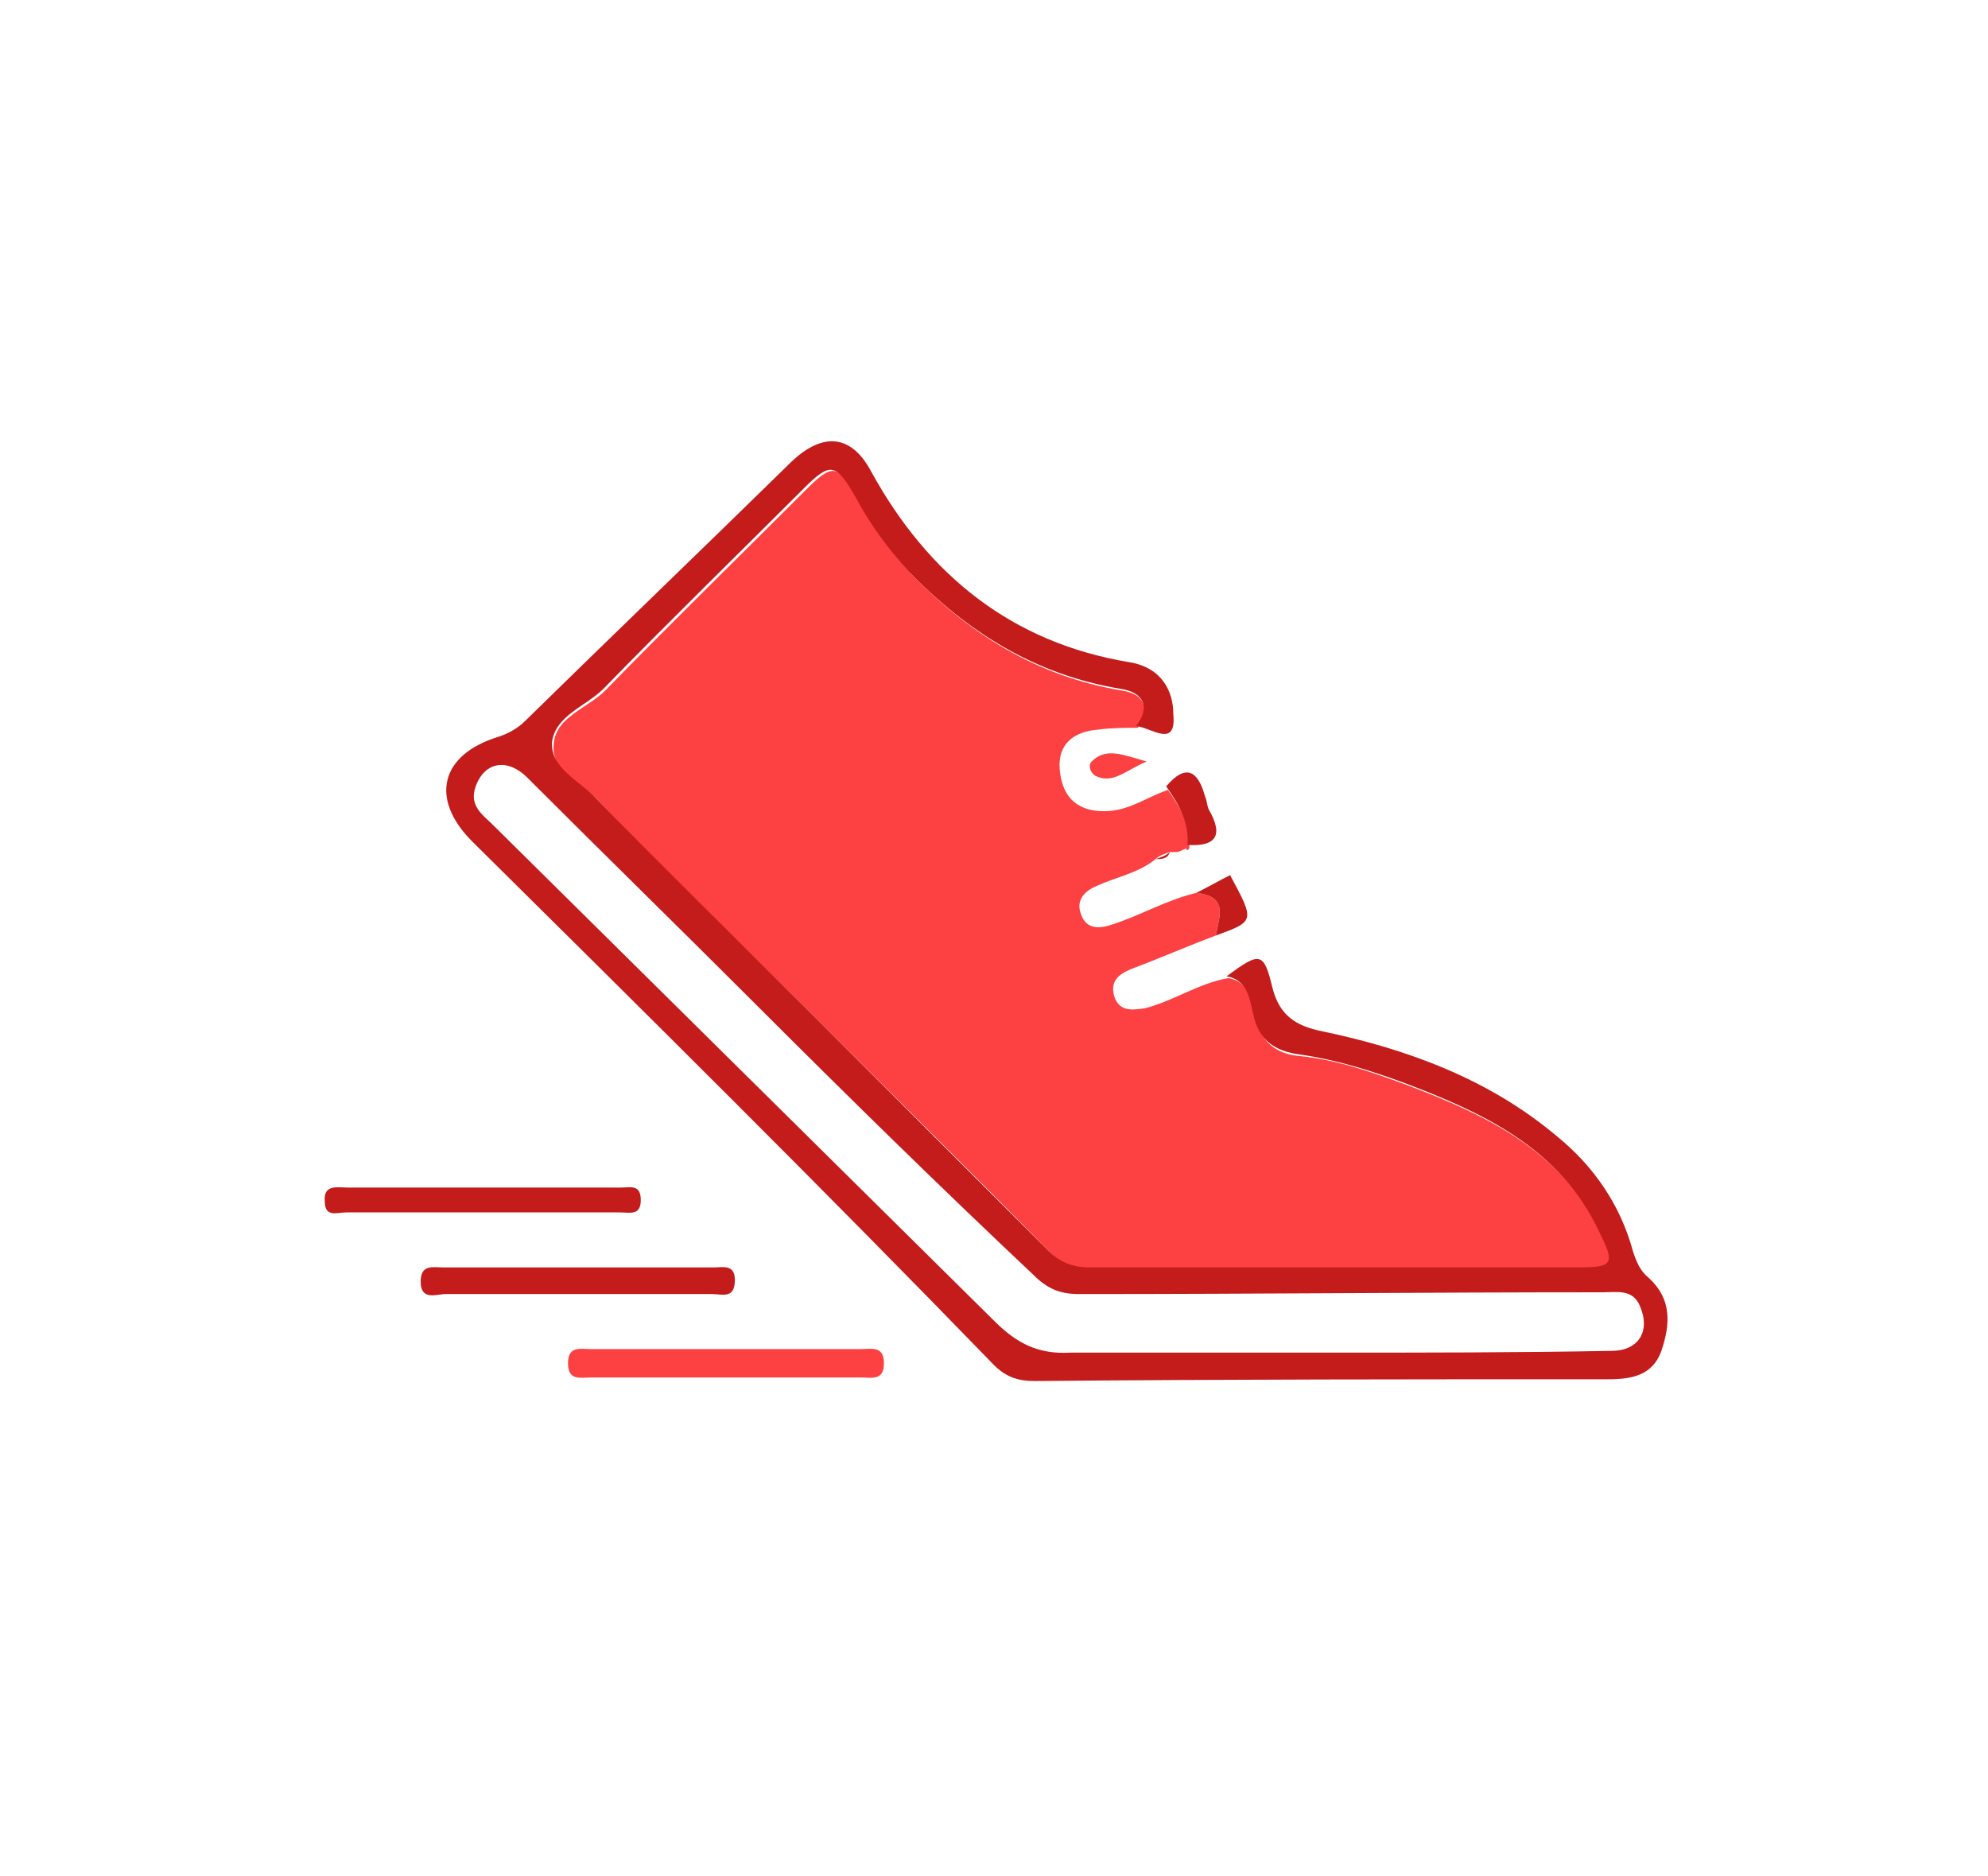 <?xml version="1.0" encoding="utf-8"?>
<!-- Generator: Adobe Illustrator 24.0.0, SVG Export Plug-In . SVG Version: 6.00 Build 0)  -->
<svg version="1.1" id="Laag_1" xmlns="http://www.w3.org/2000/svg" xmlns:xlink="http://www.w3.org/1999/xlink" x="0px" y="0px"
	 viewBox="0 0 112 105.7" style="enable-background:new 0 0 112 105.7;" xml:space="preserve">
<style type="text/css">
	.st0{fill:#FD4041;}
	.st1{fill:#C31C1B;}
</style>
<g>
	<path class="st0" d="M68.5,52.7c-1.6,0.6-3.2,1.3-4.8,1.9c-0.7,0.3-1.2,0.7-0.9,1.6c0.3,0.8,1,0.7,1.7,0.6c1.6-0.4,3-1.4,4.7-1.7
		c1.2,0.2,1.3,1.3,1.5,2.1c0.3,1.5,1.2,2.2,2.6,2.3c2,0.2,4,0.9,5.9,1.6c4.5,1.7,8.8,3.7,11,8.4c0.9,1.8,0.8,2-1.2,2
		c-9.2,0-18.3,0-27.5,0c-1,0-1.7-0.3-2.4-1c-4.3-4.4-8.7-8.7-13.1-13.1c-4.1-4.1-8.3-8.1-12.3-12.3c-0.9-1-2.7-1.6-2.5-3.2
		c0.1-1.5,1.9-2,2.9-3c3.7-3.8,7.5-7.5,11.3-11.3c1.5-1.5,1.8-1.5,2.9,0.5c0.8,1.5,1.8,2.9,3,4.2c3.3,3.4,7.1,5.8,11.9,6.6
		c1.3,0.2,1.6,1,0.9,2.1c-0.7,0-1.5,0-2.2,0.1c-1.4,0.1-2.3,0.8-2.2,2.2c0.1,1.4,0.8,2.4,2.5,2.4c1.4,0,2.4-0.8,3.6-1.2
		c0.7,1,1.3,2,1.2,3.3l-0.1,0.1c0,0-0.1-0.1-0.1-0.1c-0.2,0.1-0.4,0.2-0.5,0.2L66.1,48c0,0-0.2,0-0.2,0c-0.3,0.1-0.6,0.2-0.8,0.4
		c-1,0.8-2.2,1-3.3,1.5c-0.7,0.3-1.2,0.8-0.9,1.6c0.3,0.9,1.1,0.8,1.7,0.6c1.6-0.5,3.1-1.4,4.8-1.8C69.2,50.5,68.7,51.6,68.5,52.7z"
		/>
	<path class="st1" d="M64,40.9c0.8-1,0.5-1.9-0.9-2.1c-4.8-0.8-8.6-3.2-11.9-6.6c-1.2-1.3-2.2-2.7-3-4.2c-1.1-1.9-1.4-2-2.9-0.5
		C41.5,31.3,37.7,35,34,38.8c-1,1-2.7,1.5-2.9,3C31,43.3,32.7,44,33.6,45c4,4.1,8.2,8.2,12.3,12.3c4.4,4.4,8.7,8.7,13.1,13.1
		c0.7,0.7,1.4,1,2.4,1c9.2,0,18.3,0,27.5,0c2,0,2.1-0.2,1.2-2c-2.2-4.7-6.5-6.7-11-8.4c-1.9-0.7-3.8-1.3-5.9-1.6
		c-1.4-0.2-2.3-0.8-2.6-2.3c-0.2-0.8-0.3-1.9-1.5-2.1c1.9-1.4,2.1-1.4,2.6,0.7c0.4,1.5,1.3,2.1,2.8,2.4c4.8,1,9.4,2.7,13.2,5.9
		c2.1,1.7,3.6,3.9,4.3,6.5c0.2,0.6,0.4,1.1,0.9,1.5c1.3,1.2,1.2,2.6,0.7,4.1c-0.5,1.4-1.7,1.6-3,1.6c-10.8,0-21.5,0-32.3,0.1
		c-0.9,0-1.6-0.2-2.3-0.9C46.4,67,36.5,57.2,26.6,47.4c-2.4-2.4-1.8-4.9,1.5-5.9c0.6-0.2,1.1-0.5,1.5-0.9c5-4.9,10-9.7,15-14.6
		c1.8-1.7,3.4-1.5,4.5,0.6c3.2,5.8,7.9,9.6,14.5,10.7c1.9,0.3,2.5,1.7,2.5,2.9C66.3,42.2,64.9,41,64,40.9z M74.8,76.2
		C74.8,76.2,74.8,76.2,74.8,76.2c5.3,0,10.7,0,16-0.1c1.5,0,2.2-1.1,1.6-2.5c-0.4-1-1.3-0.8-2.1-0.8c-9.8,0-19.7,0.1-29.5,0.1
		c-1.1,0-1.8-0.3-2.6-1.1C53,66.9,47.8,61.8,42.6,56.6c-4.3-4.3-8.6-8.5-12.9-12.8c-1.1-1.1-2.4-0.9-2.9,0.5c-0.4,1.1,0.4,1.6,1,2.2
		c9.4,9.3,18.8,18.6,28.2,27.9c1.3,1.3,2.5,1.9,4.3,1.8C65.2,76.2,70,76.2,74.8,76.2z"/>
	<path class="st1" d="M32.5,72.9c-2.5,0-5,0-7.4,0c-0.5,0-1.4,0.4-1.4-0.7c0-1,0.7-0.8,1.3-0.8c5.1,0,10.2,0,15.2,0
		c0.5,0,1.2-0.2,1.2,0.7c0,1.1-0.7,0.8-1.3,0.8C37.6,72.9,35,72.9,32.5,72.9z"/>
	<path class="st0" d="M40.9,77.6c-2.5,0-5.1,0-7.6,0c-0.6,0-1.3,0.2-1.3-0.8c0-1,0.7-0.8,1.3-0.8c5.1,0,10.1,0,15.2,0
		c0.6,0,1.3-0.2,1.3,0.8c0,1-0.7,0.8-1.3,0.8C46,77.6,43.4,77.6,40.9,77.6z"/>
	<path class="st1" d="M27.4,66.9c2.5,0,5.1,0,7.6,0c0.5,0,1.1-0.2,1.1,0.7c0,0.9-0.6,0.7-1.2,0.7c-5.1,0-10.3,0-15.4,0
		c-0.5,0-1.2,0.3-1.2-0.6c-0.1-1,0.7-0.8,1.3-0.8C22.2,66.9,24.8,66.9,27.4,66.9z"/>
	<path class="st1" d="M66.9,47.6c0.1-1.3-0.5-2.3-1.2-3.3c1.1-1.3,1.8-0.9,2.2,0.6c0.1,0.2,0.1,0.5,0.2,0.7
		C68.9,47,68.6,47.7,66.9,47.6z"/>
	<path class="st1" d="M68.5,52.7c0.2-1.1,0.7-2.2-1.1-2.4c0.6-0.3,1.3-0.7,1.9-1C70.7,51.9,70.7,51.9,68.5,52.7z"/>
	<path class="st0" d="M64.6,42.9c-1.2,0.5-1.9,1.3-2.9,0.8c-0.3-0.2-0.4-0.6-0.2-0.8C62.3,42.1,63.2,42.5,64.6,42.9z"/>
	<path class="st1" d="M65.1,48.4c0.3-0.1,0.6-0.2,0.8-0.4C65.8,48.4,65.4,48.4,65.1,48.4z"/>
	<path class="st1" d="M66.2,47.9c0.2-0.1,0.4-0.2,0.5-0.2C66.6,47.7,66.4,47.8,66.2,47.9z"/>
</g>
</svg>
